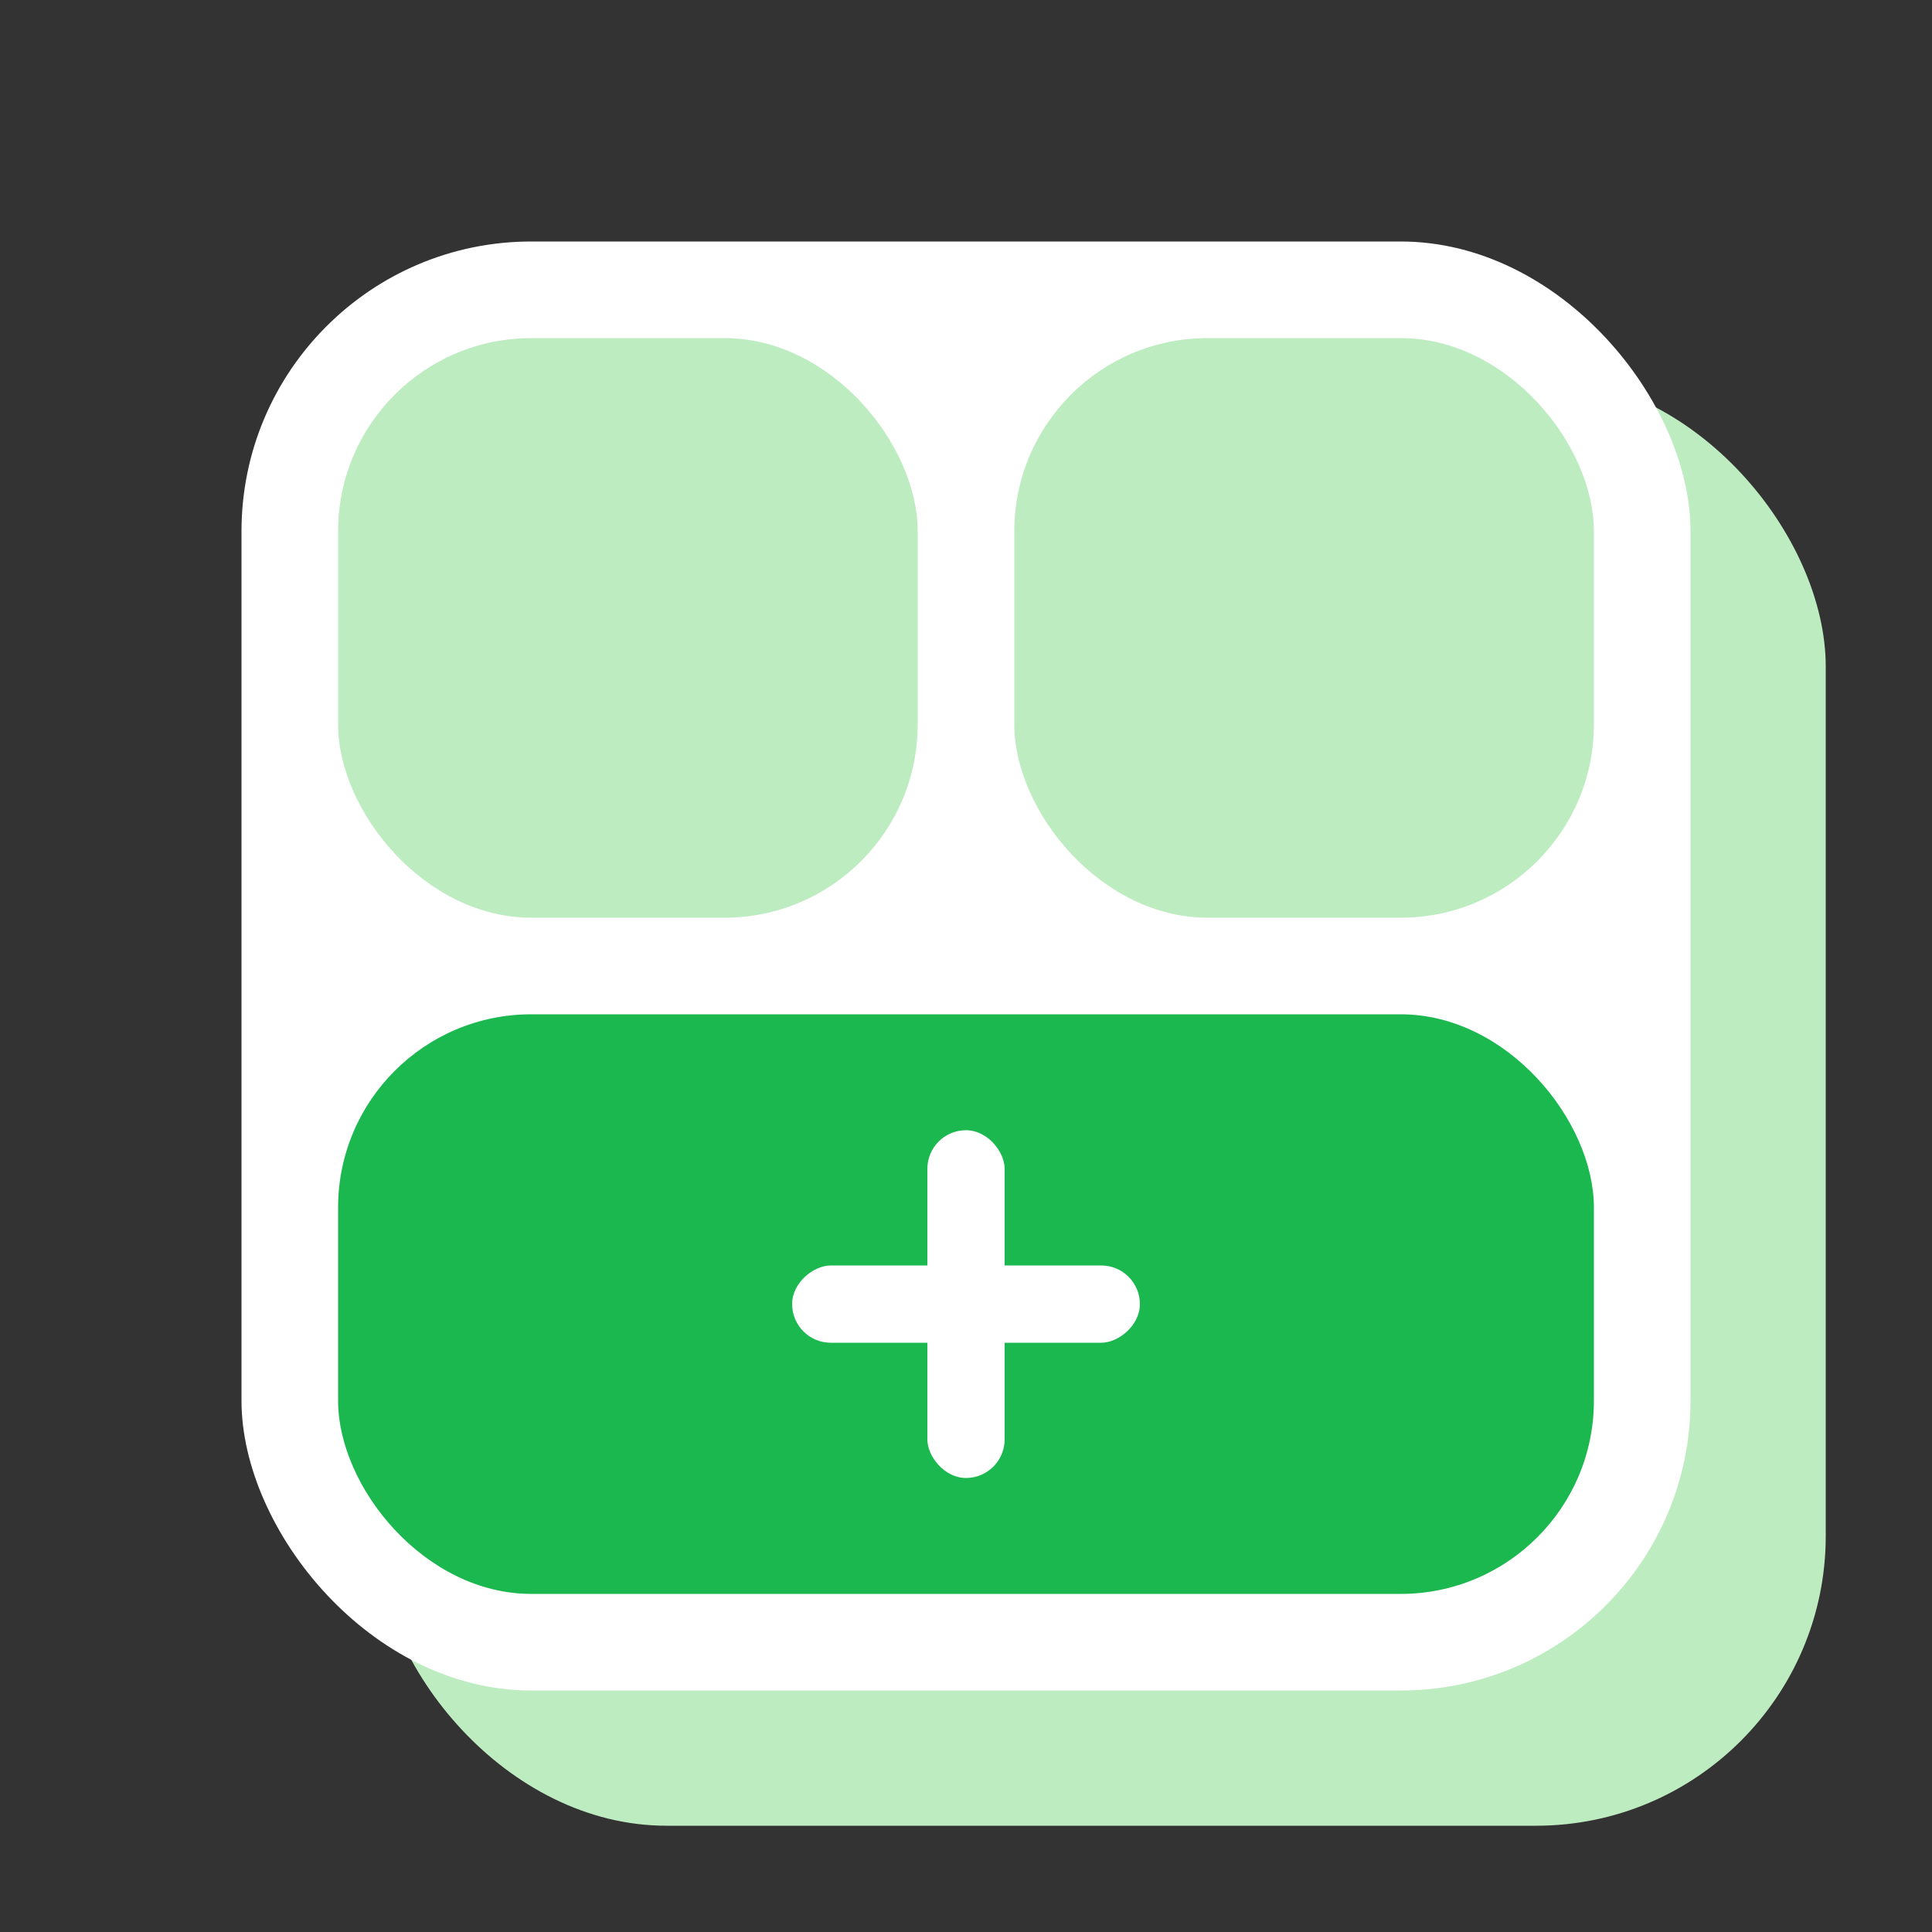 <svg xmlns="http://www.w3.org/2000/svg" xmlns:xlink="http://www.w3.org/1999/xlink" width="200" height="200" viewBox="0 0 200 200">
  <rect x="0" y="0" width="200" height="200" fill="#333333" stroke="none"/>
  <defs>
    <clipPath id="clip-austral-icon-blocs">
      <rect width="200" height="200"/>
    </clipPath>
  </defs>
  <g id="austral-icon-blocs" clip-path="url(#clip-austral-icon-blocs)">
    <g id="Groupe_53" data-name="Groupe 53">
      <rect id="BG" width="200" height="200" fill="none"/>
      <rect id="Shadow" width="150" height="150" rx="30" transform="translate(39 39)" fill="#beecc1"/>
      <g id="Icon" transform="translate(-10 1)">
        <rect id="Rectangle_30" data-name="Rectangle 30" width="150" height="150" rx="30" transform="translate(35 24)" fill="#fff"/>
        <rect id="Rectangle_26" data-name="Rectangle 26" width="60" height="60" rx="20" transform="translate(45 34)" fill="#beecc1"/>
        <rect id="Rectangle_28" data-name="Rectangle 28" width="130" height="60" rx="20" transform="translate(45 104)" fill="#1ab84e"/>
        <rect id="Rectangle_27" data-name="Rectangle 27" width="60" height="60" rx="20" transform="translate(115 34)" fill="#beecc1"/>
        <g id="Groupe_52" data-name="Groupe 52" transform="translate(-30 -5)">
          <rect id="Rectangle_24" data-name="Rectangle 24" width="8" height="36" rx="4" transform="translate(136 121)" fill="#fff"/>
          <rect id="Rectangle_29" data-name="Rectangle 29" width="8" height="36" rx="4" transform="translate(158 135) rotate(90)" fill="#fff"/>
        </g>
      </g>
    </g>
  </g>
</svg>
